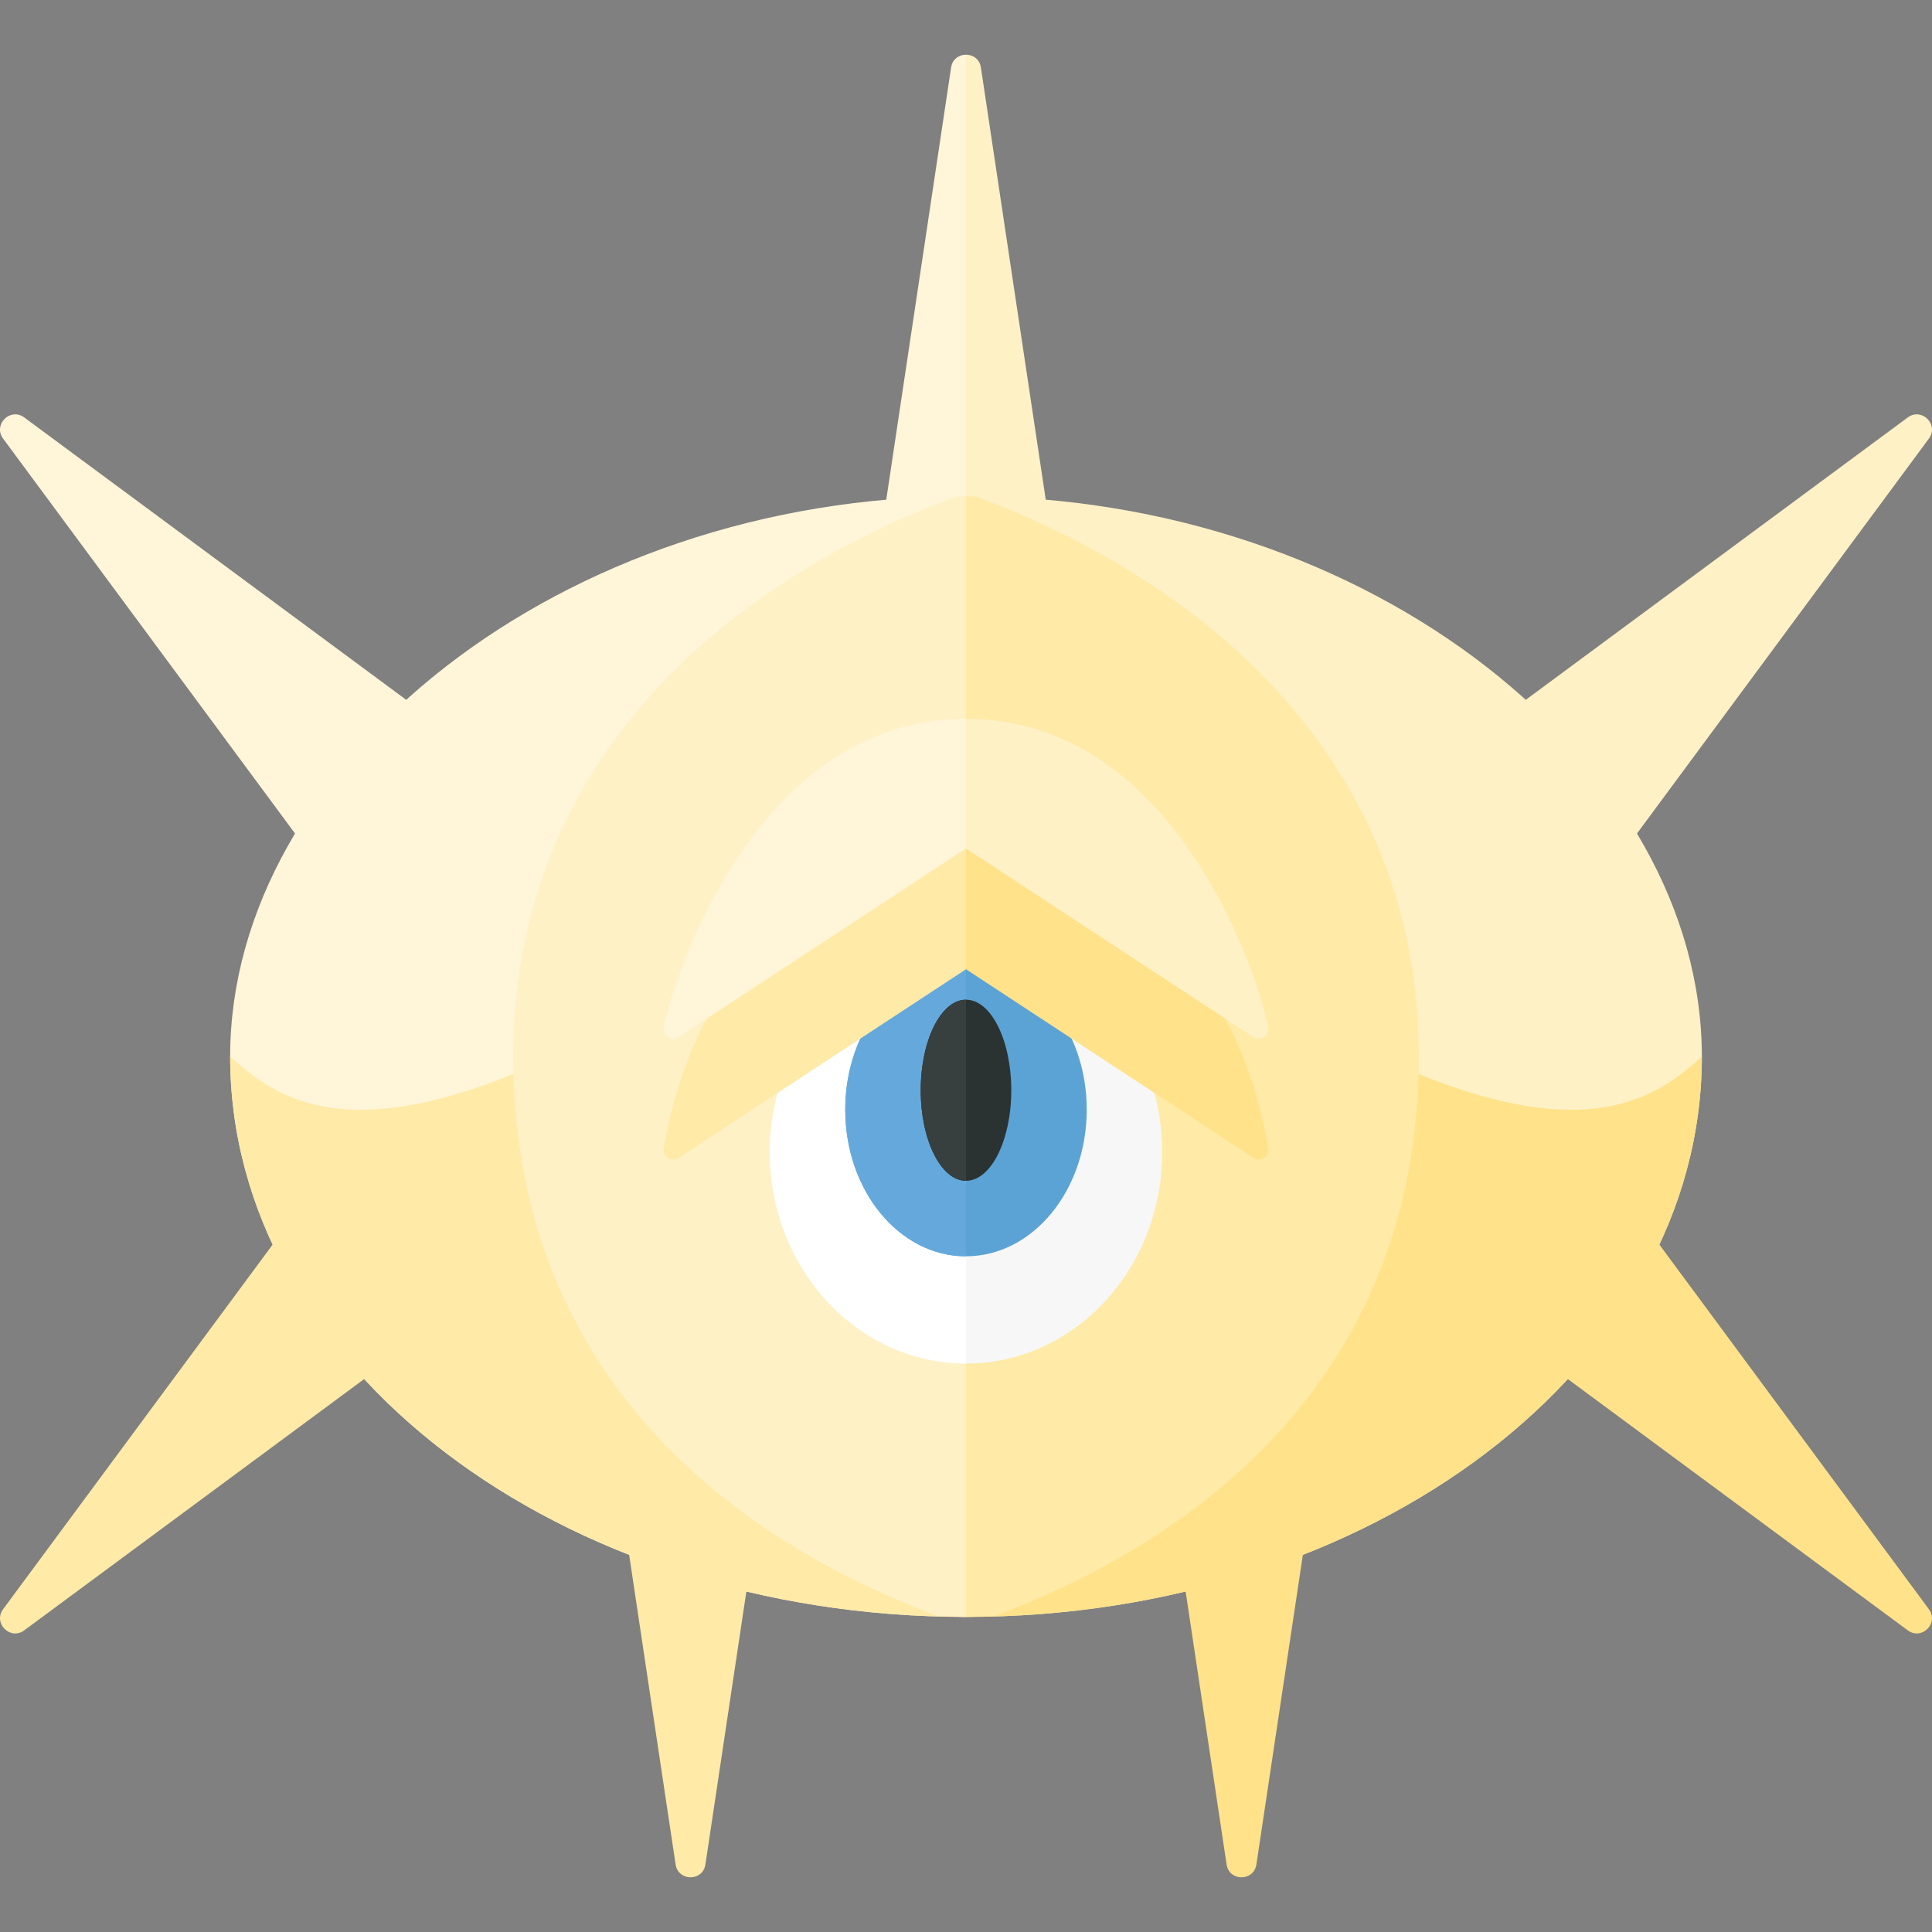 <?xml version="1.0" encoding="utf-8"?>
<!-- Generator: Adobe Illustrator 23.0.6, SVG Export Plug-In . SVG Version: 6.00 Build 0)  -->
<svg version="1.1" xmlns="http://www.w3.org/2000/svg" xmlns:xlink="http://www.w3.org/1999/xlink" x="0px" y="0px" width="32px"
	 height="32px" viewBox="0 0 32 32" enable-background="new 0 0 32 32" xml:space="preserve">
<rect x="0" y="0" width="32" height="32" fill="#808080" stroke="none"/>
<g id="labels">
	<g>
	</g>
</g>
<g id="icons">
	<g>
		<path fill="#FFF5D8" d="M16,26.781c-6.731,0-12.188-4.155-12.188-9.281c0-4.844,5.457-9.281,12.188-9.281V26.781z"/>
		<path fill="#FFEAA7" d="M16,26.781c-6.731,0-12.188-4.155-12.188-9.281c0.884,0.815,2.263,1.651,6.142-0.394
			c0.189-0.1,0.401,0.057,0.364,0.267C9.776,20.45,11.687,23.969,16,23.969V26.781z"/>
		<path fill="#FEF1C6" d="M16,26.781c6.731,0,12.188-4.155,12.188-9.281c0-4.844-5.457-9.281-12.188-9.281V26.781z"/>
		<path fill="#FFE28A" d="M16,26.781c6.731,0,12.188-4.155,12.188-9.281c-0.884,0.815-2.263,1.651-6.142-0.394
			c-0.189-0.1-0.401,0.057-0.364,0.267c0.543,3.077-1.369,6.596-5.681,6.596V26.781z"/>
		<path fill="#FFF5D8" d="M15.753,1.119L14.5,9.471H16V0.906C15.887,0.906,15.774,0.977,15.753,1.119z"/>
		<path fill="#FFEAA7" d="M11.19,30.881l-1.253-8.352h3l-1.253,8.352C11.642,31.165,11.233,31.165,11.19,30.881z"/>
		<path fill="#FEF1C6" d="M16,8.219c-0.059,0-0.116,0.006-0.175,0.007C11.553,9.837,8.5,12.973,8.5,17.5
			c0,4.701,2.908,7.712,7.019,9.263c0.161,0.005,0.318,0.018,0.481,0.018V8.219z"/>
		<path fill="#FFEAA7" d="M0.051,26.654l5.02-6.791l2.121,2.121l-6.791,5.02C0.17,27.174-0.119,26.885,0.051,26.654z"/>
		<path fill="#FFF5D8" d="M0.051,7.264l5.02,6.791l2.121-2.121l-6.791-5.02C0.17,6.744-0.119,7.033,0.051,7.264z"/>
		<path fill="#FFFFFF" d="M16,15.585c-1.795,0-3.25,1.567-3.25,3.5c0,1.933,1.455,3.5,3.25,3.5V15.585z"/>
		<path fill="#FEF1C6" d="M16.247,1.119L17.5,9.471H16V0.906C16.113,0.906,16.226,0.977,16.247,1.119z"/>
		<path fill="#FFE28A" d="M20.81,30.881l1.253-8.352h-3l1.253,8.352C20.358,31.165,20.767,31.165,20.81,30.881z"/>
		<path fill="#FFEAA7" d="M16,8.219c0.059,0,0.116,0.006,0.175,0.007C20.447,9.837,23.5,12.973,23.5,17.5
			c0,4.701-2.908,7.712-7.019,9.263c-0.161,0.005-0.318,0.018-0.481,0.018V8.219z"/>
		<path fill="#FFE28A" d="M31.949,26.654l-5.02-6.791l-2.121,2.121l6.791,5.02C31.83,27.174,32.119,26.885,31.949,26.654z"/>
		<path fill="#FEF1C6" d="M31.949,7.264l-5.02,6.791l-2.121-2.121l6.791-5.02C31.83,6.744,32.119,7.033,31.949,7.264z"/>
		<path fill="#F7F7F7" d="M16,15.585c1.795,0,3.25,1.567,3.25,3.5c0,1.933-1.455,3.5-3.25,3.5V15.585z"/>
		<ellipse fill="#5CA3D5" cx="16" cy="18.379" rx="2" ry="2.429"/>
		<path fill="#FFE28A" d="M16,16.054l4.762,3.125c0.115,0.075,0.265-0.021,0.243-0.156c-0.111-0.663-0.45-2.125-1.373-3.047
			c-1.382-1.382-2.447-2.069-3.632-2.069V16.054z"/>
		<path fill="#FEF1C6" d="M16,14.054l4.762,3.125c0.115,0.075,0.265-0.021,0.243-0.156C20.894,16.36,19.55,11.906,16,11.906V14.054z
			"/>
		<path fill="#65A9DC" d="M16,15.951c-1.105,0-2,1.087-2,2.429s0.895,2.429,2,2.429V15.951z"/>
		<ellipse fill="#2B3332" cx="16" cy="18.058" rx="0.75" ry="1.5"/>
		<path fill="#FFEAA7" d="M16,16.054l-4.762,3.125c-0.115,0.075-0.265-0.021-0.243-0.156c0.111-0.663,0.45-2.125,1.373-3.047
			c1.382-1.382,2.447-2.069,3.632-2.069V16.054z"/>
		<path fill="#FFF5D8" d="M16,14.054l-4.762,3.125c-0.115,0.075-0.265-0.021-0.243-0.156c0.111-0.663,1.455-5.117,5.005-5.117
			V14.054z"/>
		<path fill="#373F3F" d="M15.25,18.058c0,0.828,0.336,1.5,0.75,1.5v-3C15.586,16.558,15.25,17.23,15.25,18.058z"/>
	</g>
</g>
</svg>
